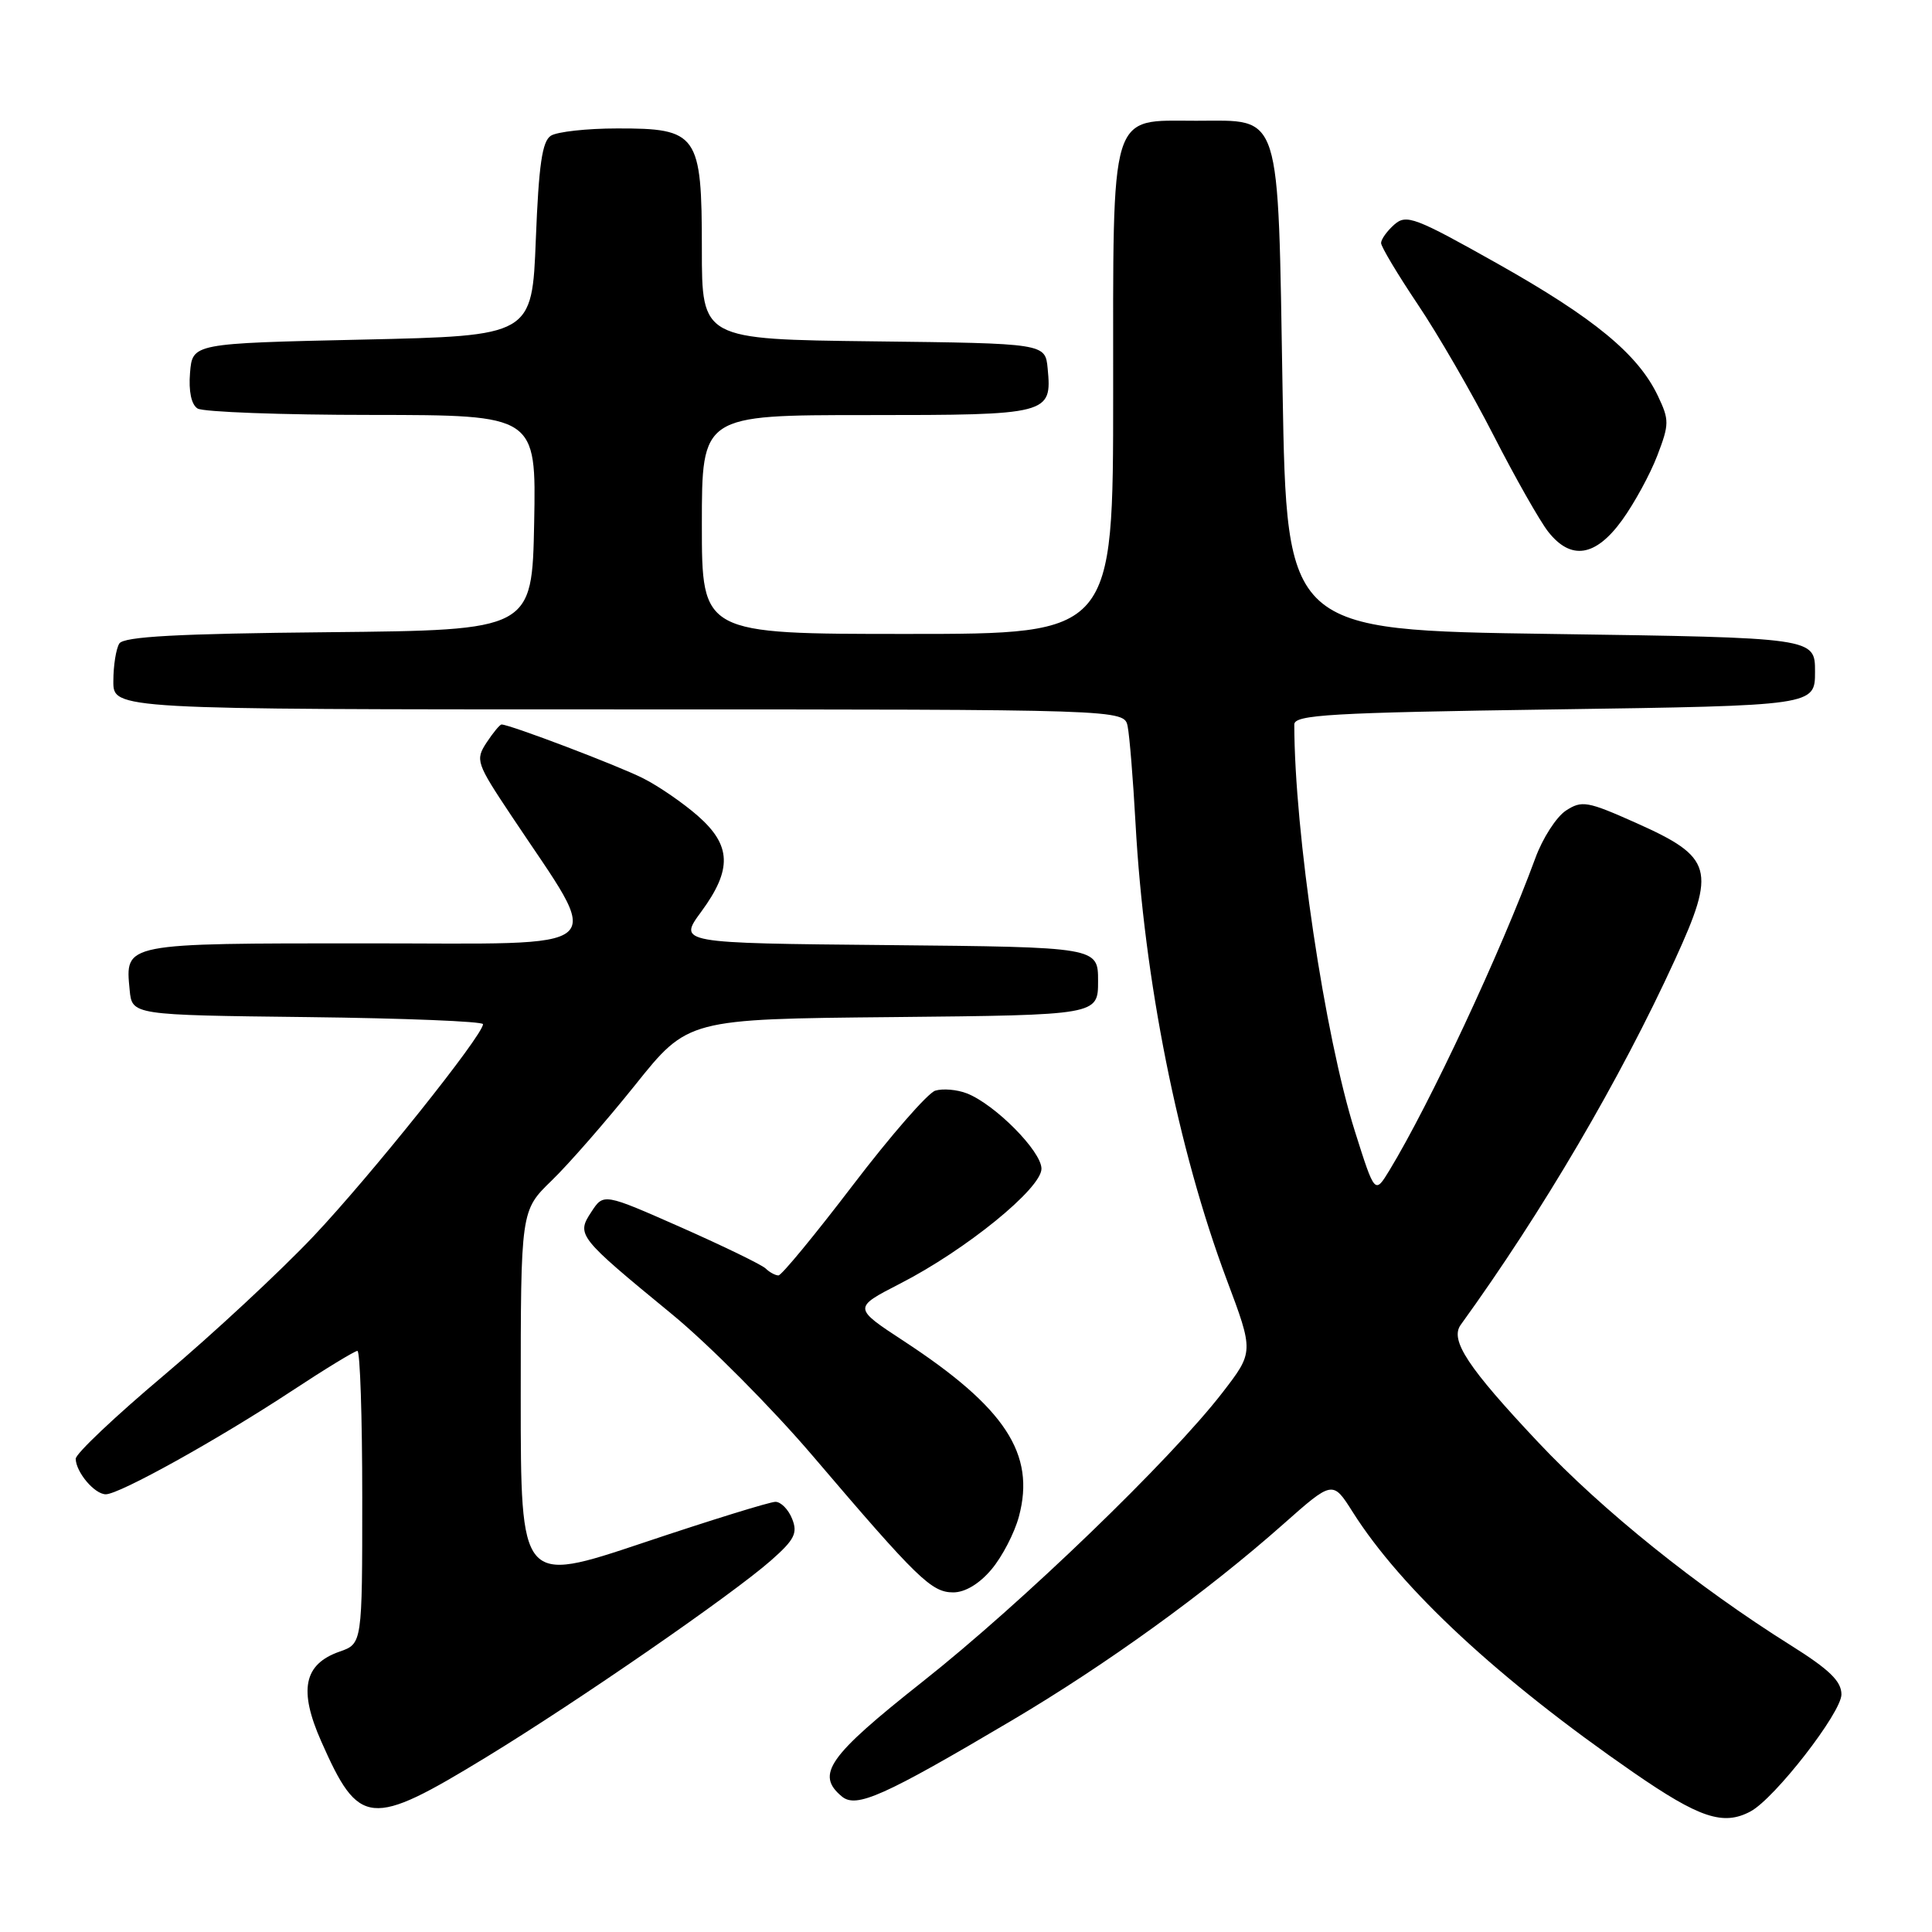 <?xml version="1.0" encoding="UTF-8" standalone="no"?>
<!DOCTYPE svg PUBLIC "-//W3C//DTD SVG 1.1//EN" "http://www.w3.org/Graphics/SVG/1.1/DTD/svg11.dtd" >
<svg xmlns="http://www.w3.org/2000/svg" xmlns:xlink="http://www.w3.org/1999/xlink" version="1.1" viewBox="0 0 256 256">
 <g >
 <path fill="currentColor"
d=" M 231.96 240.02 C 235.17 238.30 244.00 226.93 244.00 224.52 C 244.00 222.77 242.40 221.22 237.25 217.99 C 224.92 210.26 212.29 200.11 203.83 191.12 C 194.49 181.20 192.09 177.57 193.55 175.55 C 204.41 160.53 214.67 143.04 221.93 127.19 C 227.43 115.19 226.99 113.60 216.81 109.05 C 210.33 106.16 209.61 106.03 207.49 107.41 C 206.23 108.24 204.40 111.07 203.44 113.71 C 198.86 126.16 189.47 146.24 184.11 155.07 C 182.17 158.25 182.17 158.25 179.53 149.90 C 175.53 137.25 171.52 110.27 171.50 96.00 C 171.50 94.71 176.22 94.43 206.00 94.00 C 240.50 93.50 240.50 93.50 240.50 89.00 C 240.50 84.50 240.50 84.50 205.50 84.00 C 170.50 83.50 170.50 83.50 169.95 51.80 C 169.31 14.12 169.91 16.00 158.50 16.00 C 146.92 16.00 147.50 14.10 147.50 52.11 C 147.50 84.00 147.50 84.00 120.25 84.00 C 93.00 84.00 93.00 84.00 93.00 69.50 C 93.00 55.00 93.00 55.00 114.88 55.00 C 139.05 55.00 139.40 54.91 138.82 48.82 C 138.50 45.50 138.50 45.50 115.75 45.23 C 93.00 44.96 93.00 44.96 93.00 32.98 C 93.00 17.76 92.46 16.99 81.75 17.02 C 77.76 17.02 73.83 17.46 73.00 17.98 C 71.84 18.71 71.39 21.83 71.00 31.71 C 70.50 44.50 70.50 44.50 48.00 45.00 C 25.50 45.50 25.50 45.50 25.18 49.40 C 24.98 51.84 25.35 53.61 26.18 54.13 C 26.91 54.59 37.30 54.98 49.28 54.98 C 71.05 55.00 71.05 55.00 70.78 69.25 C 70.50 83.50 70.50 83.50 43.55 83.77 C 23.52 83.96 16.40 84.35 15.81 85.27 C 15.38 85.95 15.02 88.19 15.02 90.25 C 15.00 94.00 15.00 94.00 81.98 94.00 C 148.96 94.00 148.96 94.00 149.42 96.25 C 149.67 97.49 150.14 103.24 150.46 109.04 C 151.60 129.88 156.08 152.29 162.54 169.55 C 166.14 179.14 166.14 179.14 161.97 184.54 C 155.13 193.40 135.35 212.48 122.26 222.82 C 109.72 232.74 108.04 235.13 111.56 238.05 C 113.47 239.63 117.10 238.01 134.00 228.01 C 146.62 220.55 159.92 210.93 170.04 201.96 C 176.59 196.16 176.59 196.16 179.24 200.35 C 185.69 210.55 198.62 222.54 216.41 234.84 C 225.18 240.90 228.34 241.96 231.96 240.02 Z  M 64.42 232.84 C 76.54 225.45 97.08 211.26 102.18 206.75 C 105.28 204.02 105.72 203.14 104.96 201.25 C 104.47 200.01 103.47 199.00 102.75 199.00 C 102.02 199.00 94.13 201.44 85.22 204.43 C 69.00 209.86 69.00 209.86 69.00 185.13 C 69.00 160.41 69.00 160.41 73.08 156.45 C 75.33 154.28 80.31 148.57 84.16 143.77 C 91.15 135.03 91.15 135.03 118.33 134.77 C 145.50 134.50 145.50 134.50 145.50 130.00 C 145.50 125.50 145.50 125.50 117.68 125.23 C 89.85 124.97 89.85 124.97 92.93 120.79 C 97.03 115.20 96.92 112.02 92.47 108.11 C 90.53 106.41 87.27 104.16 85.22 103.13 C 81.93 101.46 67.55 96.00 66.46 96.00 C 66.23 96.00 65.34 97.08 64.47 98.40 C 62.97 100.70 63.10 101.10 67.80 108.15 C 80.04 126.55 81.80 125.00 48.66 125.00 C 16.22 125.00 16.58 124.93 17.18 131.18 C 17.50 134.50 17.50 134.50 40.75 134.77 C 53.54 134.92 64.00 135.34 64.00 135.71 C 64.00 137.18 49.10 155.81 41.54 163.81 C 37.12 168.48 28.21 176.76 21.75 182.21 C 15.29 187.65 10.01 192.64 10.03 193.30 C 10.08 195.10 12.54 198.00 14.02 198.00 C 15.83 198.00 28.85 190.76 38.61 184.34 C 43.07 181.40 47.01 179.00 47.36 179.00 C 47.71 179.00 48.00 187.73 48.00 198.40 C 48.00 217.80 48.00 217.80 44.99 218.85 C 40.25 220.51 39.55 223.93 42.56 230.73 C 47.58 242.09 49.02 242.23 64.42 232.84 Z  M 131.38 207.95 C 132.79 206.28 134.43 203.13 135.01 200.95 C 137.24 192.66 133.21 186.51 119.76 177.70 C 113.03 173.29 113.03 173.29 119.26 170.09 C 127.97 165.63 138.00 157.48 138.00 154.86 C 138.00 152.55 131.85 146.34 128.12 144.88 C 126.81 144.37 124.92 144.21 123.92 144.52 C 122.93 144.84 118.01 150.48 113.00 157.05 C 107.99 163.62 103.56 169.00 103.15 169.00 C 102.74 169.00 101.97 168.59 101.45 168.08 C 100.93 167.58 95.88 165.13 90.24 162.63 C 79.98 158.10 79.98 158.10 78.36 160.58 C 76.35 163.63 76.55 163.88 89.05 174.15 C 93.91 178.14 102.30 186.59 107.69 192.91 C 121.60 209.23 123.43 211.00 126.31 211.00 C 127.88 211.00 129.78 209.86 131.38 207.95 Z  M 214.94 68.92 C 216.56 66.68 218.66 62.83 219.60 60.37 C 221.20 56.19 221.20 55.65 219.67 52.44 C 217.05 46.94 211.22 42.13 198.44 34.94 C 187.49 28.78 186.35 28.35 184.75 29.76 C 183.79 30.61 183.00 31.71 183.00 32.20 C 183.00 32.69 185.18 36.33 187.84 40.30 C 190.51 44.26 195.04 52.09 197.91 57.70 C 200.78 63.31 204.04 69.05 205.14 70.45 C 208.16 74.29 211.42 73.78 214.94 68.92 Z "/>
</g>
</svg>